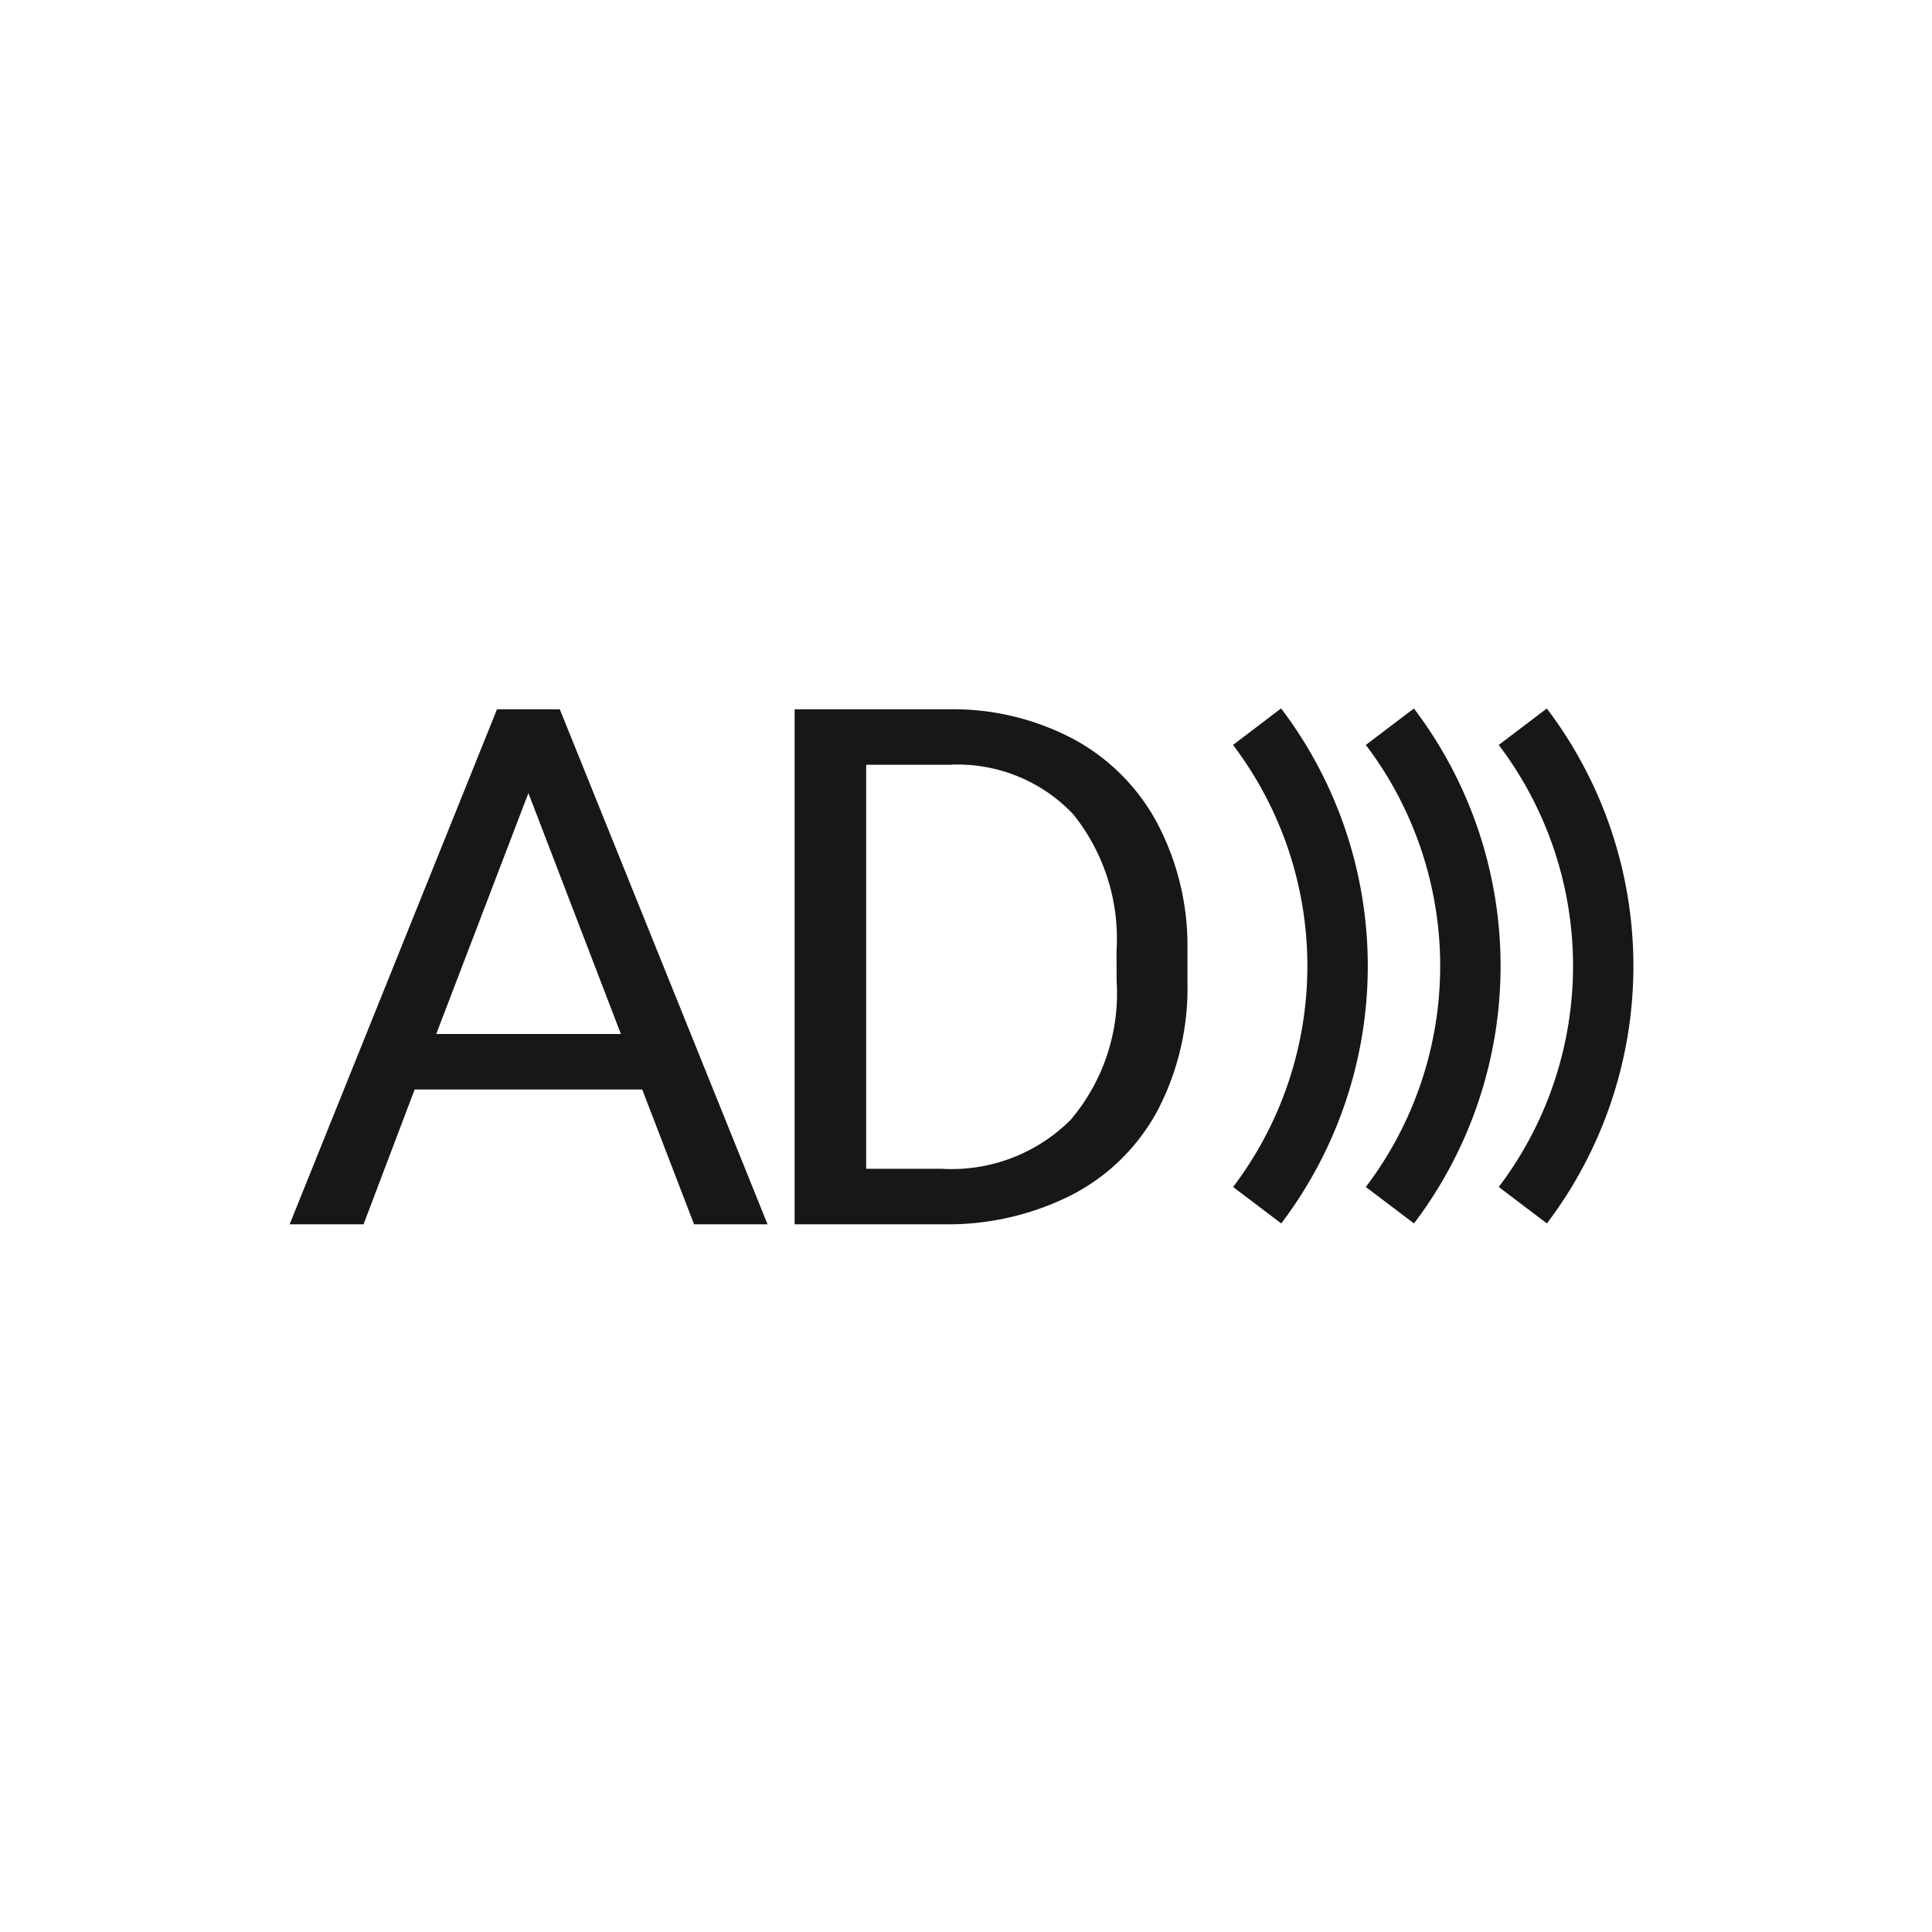 <svg xmlns="http://www.w3.org/2000/svg" viewBox="0 0 24 24"><title>AudioDescription</title><path d="M15.914,8.8l-.597.454a4.544,4.544,0,0,1,.001,5.491l.598.453a5.293,5.293,0,0,0-.002-6.398Z" fill="#171717"/><path d="M17.564,8.801l-.597.453a4.543,4.543,0,0,1,0,5.491l.598.453a5.291,5.291,0,0,0-.001-6.397Z" fill="#171717"/><path d="M19.215,8.801l-.597.453a4.545,4.545,0,0,1,0,5.491l.598.453a5.295,5.295,0,0,0-.001-6.397Z" fill="#171717"/><path d="M6.174,8.811,3.598,15.209h.918l.635-1.675H7.978l.644,1.675h.913L6.954,8.811Zm-.755,4.034L6.564,9.852l1.149,2.993Z" fill="#171717"/><path d="M13.333,9.18A3.199,3.199,0,0,0,11.775,8.811H9.871v6.398h1.868a3.405,3.405,0,0,0,1.592-.374,2.525,2.525,0,0,0,1.052-1.046,3.287,3.287,0,0,0,.368-1.586v-.409a3.266,3.266,0,0,0-.373-1.564A2.553,2.553,0,0,0,13.333,9.18Zm.538,3.004a2.425,2.425,0,0,1-.573,1.729,2.093,2.093,0,0,1-1.601.606h-.937V9.5h1.038a1.976,1.976,0,0,1,1.532.613,2.463,2.463,0,0,1,.54,1.696Z" fill="#171717"/></svg>